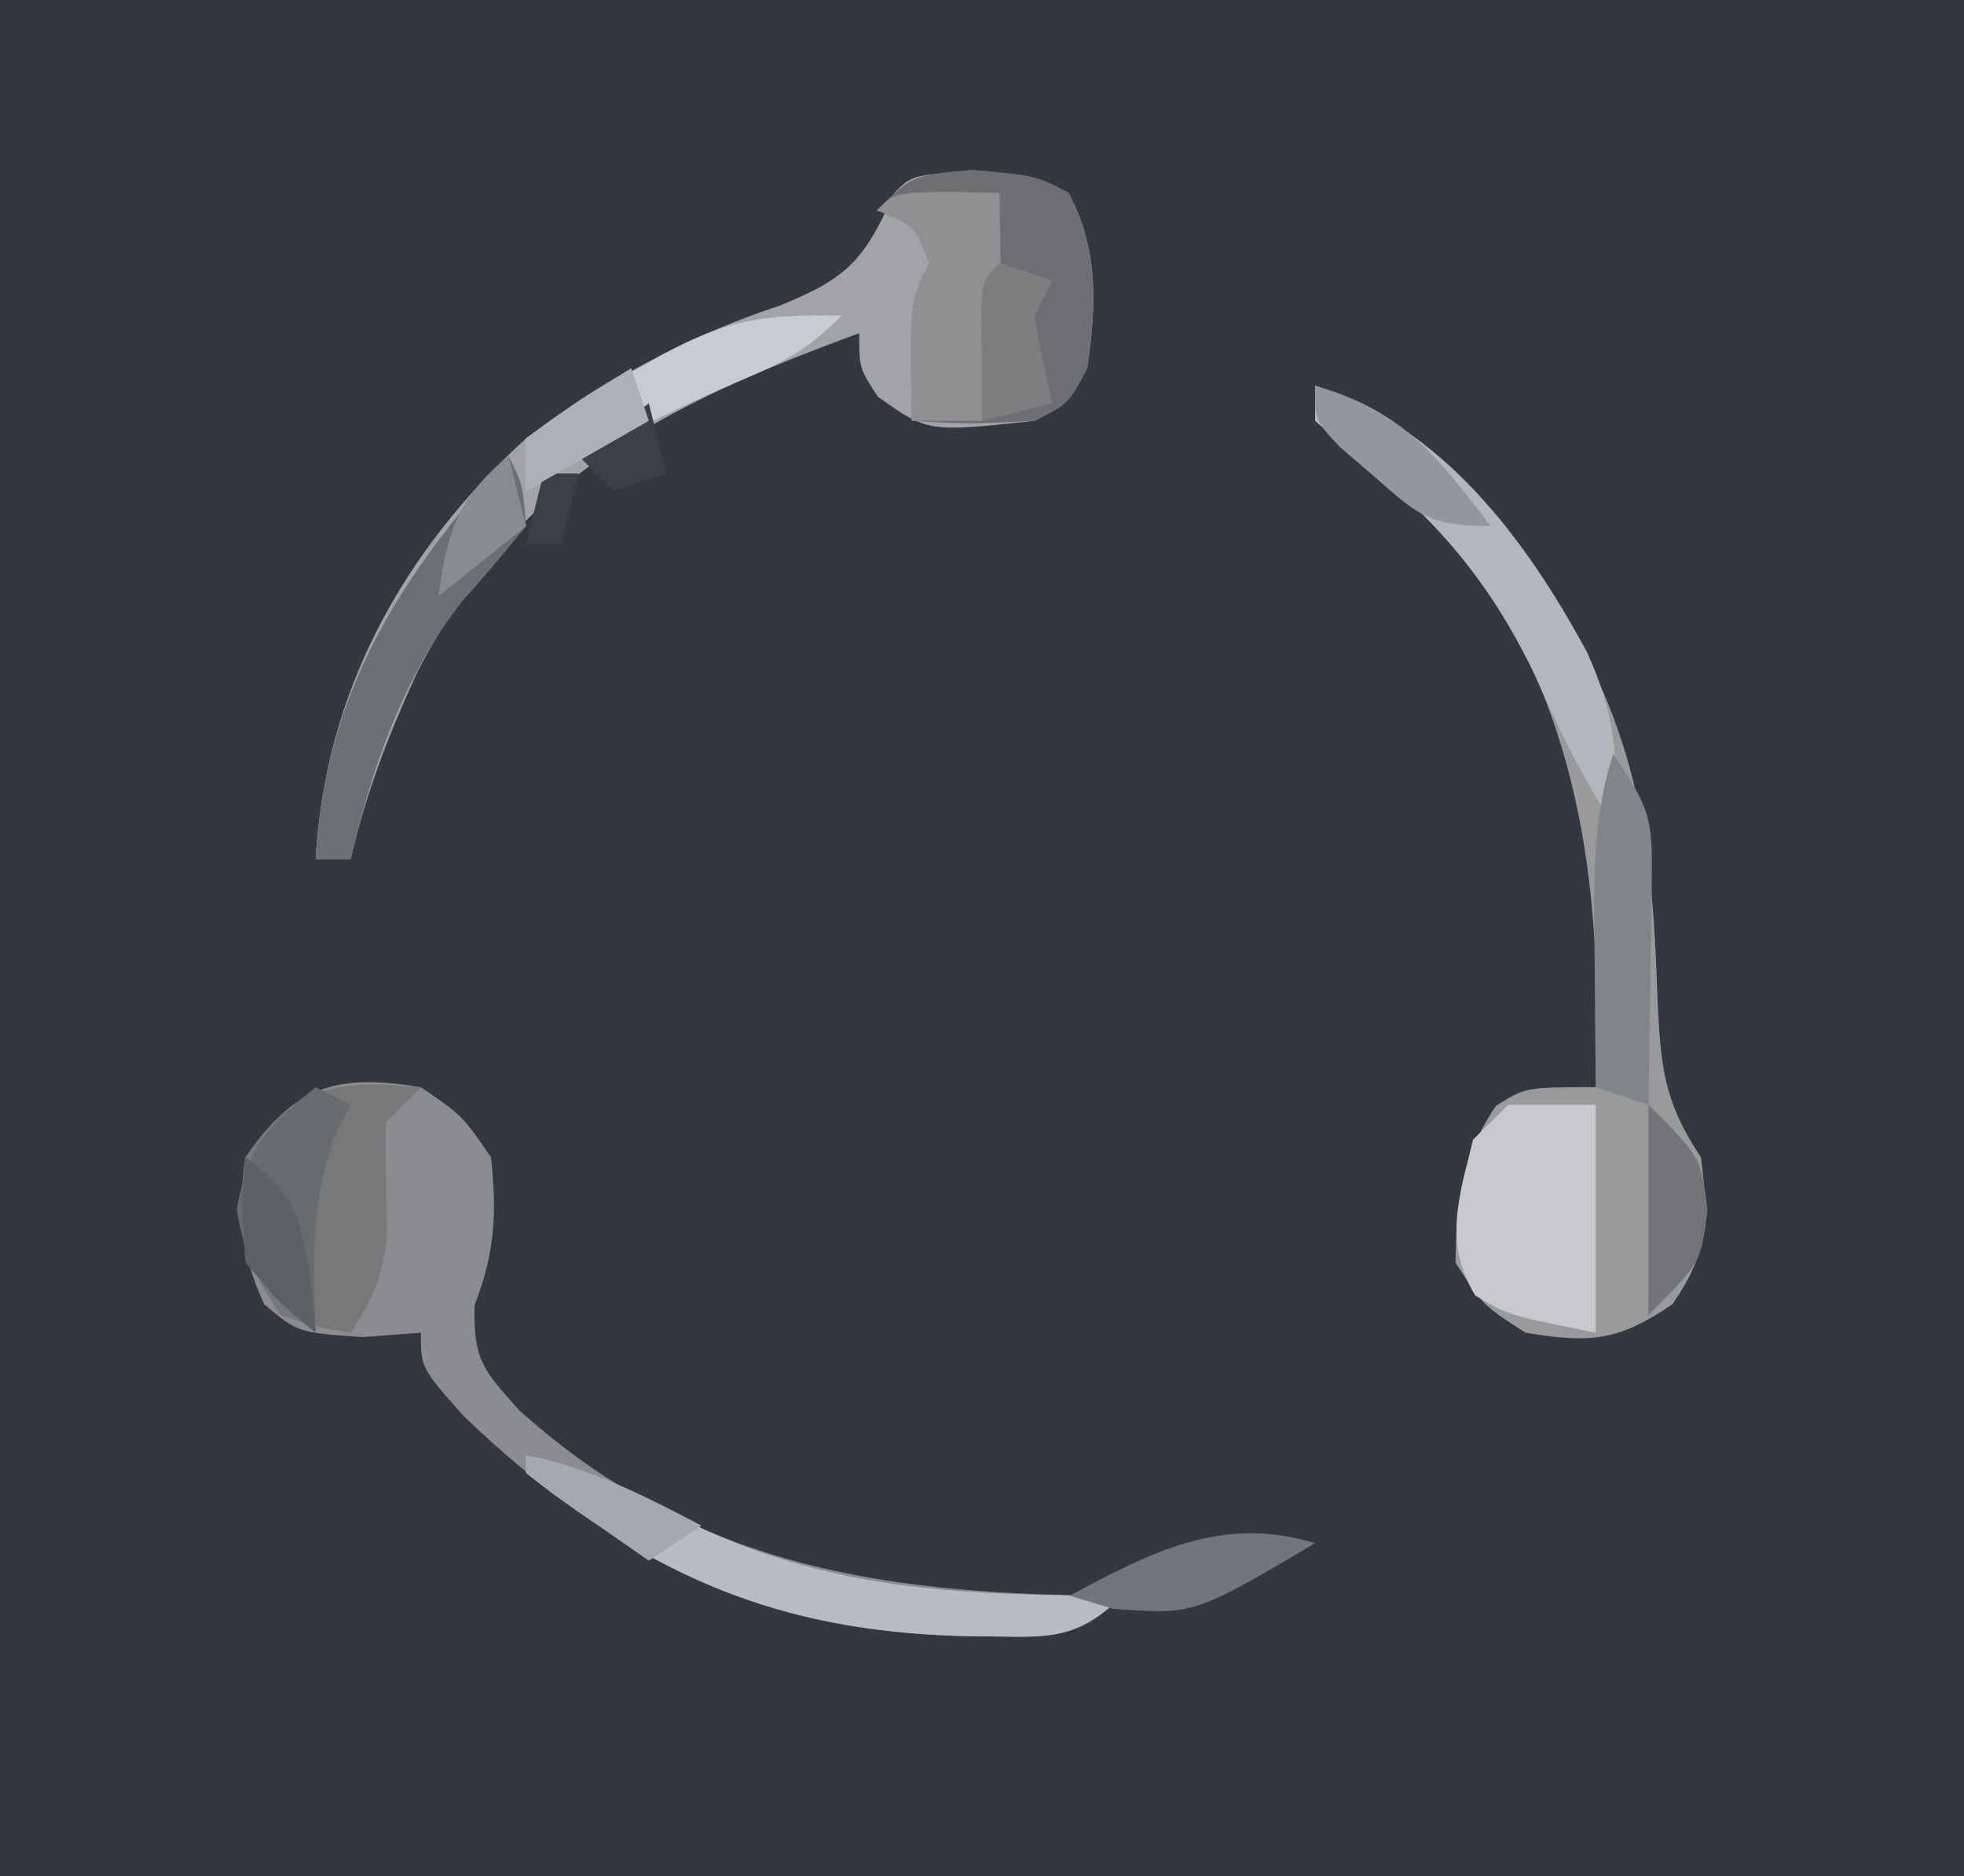 <?xml version="1.0" encoding="UTF-8"?>
<svg version="1.1" xmlns="http://www.w3.org/2000/svg" width="112" height="107">
<path d="M0 0 C36.96 0 73.92 0 112 0 C112 35.31 112 70.62 112 107 C75.04 107 38.08 107 0 107 C0 71.69 0 36.38 0 0 Z " fill="#333840" transform="translate(0,0)"/>
<path d="M0 0 C3.625 0.25 3.625 0.25 5.562 1.25 C7.284 4.49 7.155 7.67 6.625 11.25 C5.562 13.25 5.562 13.25 3.625 14.25 C-2.457 14.902 -2.457 14.902 -5.312 12.875 C-6.375 11.25 -6.375 11.25 -6.375 9.25 C-17.692 13.401 -25.913 17.583 -31.598 28.625 C-33.203 32.124 -34.52 35.491 -35.375 39.25 C-36.035 39.25 -36.695 39.25 -37.375 39.25 C-36.858 29.765 -32.416 21.646 -25.375 15.25 C-20.837 12.009 -16.237 9.434 -10.938 7.688 C-6.988 6.094 -6.076 5.053 -4.375 1.25 C-3.375 0.25 -3.375 0.25 0 0 Z " fill="#A2A3A6" transform="translate(55.375,9.75)"/>
<path d="M0 0 C7.8 2.6 12.335 9.253 15.938 16.375 C18.838 22.569 19.287 28.092 19.518 34.84 C19.694 38.684 19.823 40.734 22 44 C22.462 47.616 22.454 49.336 20.375 52.375 C17.288 54.487 15.672 54.612 12 54 C9.562 52.438 9.562 52.438 8 50 C8.062 46.447 8.3 44.033 10.312 41.062 C12 40 12 40 16 40 C16.37 29.003 15.297 19.341 9 10 C6.702 7.691 4.341 5.622 1.793 3.594 C1.201 3.068 0.61 2.542 0 2 C0 1.34 0 0.68 0 0 Z " fill="#989A9C" transform="translate(75,22)"/>
<path d="M0 0 C2.375 1.625 2.375 1.625 4 4 C4.343 7.221 4.227 9.41 3.062 12.438 C2.986 15.589 3.564 16.129 5.625 18.438 C15.776 27.569 26.964 28.969 40 29 C37.194 31.806 35.354 31.3 31.438 31.312 C19.583 31.107 10.984 26.955 2.438 18.75 C0 16 0 16 0 14 C-1.093 14.082 -2.186 14.165 -3.312 14.25 C-7 14 -7 14 -8.938 12.375 C-10.316 9.294 -10.487 7.343 -10 4 C-7.219 -0.064 -4.813 -0.802 0 0 Z " fill="#8B8C8F" transform="translate(24,62)"/>
<path d="M0 0 C3.562 0.312 3.562 0.312 5.5 1.312 C7.221 4.553 7.092 7.732 6.562 11.312 C5.5 13.312 5.5 13.312 3.562 14.312 C-0.125 14.5 -0.125 14.5 -3.438 14.312 C-3.562 7.562 -3.562 7.562 -2.438 5.312 C-3.271 3.146 -3.271 3.146 -5.438 2.312 C-3.438 0.312 -3.438 0.312 0 0 Z " fill="#6E6F72" transform="translate(55.438,9.688)"/>
<path d="M0 0 C-0.66 0.66 -1.32 1.32 -2 2 C-2 4.008 -1.996 6.016 -1.938 8.023 C-2.013 10.423 -2.674 12.01 -4 14 C-5.875 13.688 -5.875 13.688 -8 13 C-10.327 9.509 -10.503 8.108 -10 4 C-7.165 -0.144 -4.862 -0.442 0 0 Z " fill="#777879" transform="translate(24,62)"/>
<path d="M0 0 C1.65 0 3.3 0 5 0 C5 4.29 5 8.58 5 13 C0 12 0 12 -1.875 10.875 C-3.71 7.817 -2.79 5.344 -2 2 C-1.34 1.34 -0.68 0.68 0 0 Z " fill="#C7C9CC" transform="translate(86,63)"/>
<path d="M0 0 C3.627 0.689 6.444 2.273 9.688 4 C17.65 7.791 25.293 7.979 34 8 C31.194 10.806 29.354 10.3 25.438 10.312 C15.19 10.135 8.056 7.361 0 1 C0 0.67 0 0.34 0 0 Z " fill="#B7BCC2" transform="translate(30,83)"/>
<path d="M0 0 C7.258 2.398 11.937 8.606 15.5 15.188 C17.026 18.528 17.369 21.305 17 25 C15.1 22.151 13.838 19.428 12.438 16.312 C9.721 10.751 6.604 7.314 1.758 3.523 C1.178 3.021 0.598 2.518 0 2 C0 1.34 0 0.68 0 0 Z " fill="#B3B6BD" transform="translate(75,22)"/>
<path d="M0 0 C0.812 1.625 0.812 1.625 1 4 C-0.166 5.433 -1.344 6.859 -2.59 8.223 C-5.938 12.443 -7.82 17.786 -9 23 C-9.66 23 -10.32 23 -11 23 C-10.484 13.539 -6.223 6.934 0 0 Z " fill="#6C6F74" transform="translate(29,26)"/>
<path d="M0 0 C1.454 0.031 1.454 0.031 2.938 0.062 C2.965 1.667 2.984 3.271 3 4.875 C3.012 5.768 3.023 6.662 3.035 7.582 C2.938 10.062 2.938 10.062 1.938 13.062 C0.618 13.062 -0.703 13.062 -2.062 13.062 C-2.188 6.312 -2.188 6.312 -1.062 4.062 C-1.896 1.896 -1.896 1.896 -4.062 1.062 C-3.062 0.062 -3.062 0.062 0 0 Z " fill="#8F9091" transform="translate(54.062,10.938)"/>
<path d="M0 0 C2.031 3.047 2.247 3.601 2.195 7.012 C2.189 7.769 2.182 8.526 2.176 9.307 C2.159 10.092 2.142 10.878 2.125 11.688 C2.116 12.485 2.107 13.282 2.098 14.104 C2.074 16.069 2.038 18.035 2 20 C1.01 19.67 0.02 19.34 -1 19 C-1.027 16.583 -1.047 14.167 -1.062 11.75 C-1.071 11.068 -1.079 10.386 -1.088 9.684 C-1.104 6.307 -1.056 3.227 0 0 Z " fill="#81858A" transform="translate(92,43)"/>
<path d="M0 0 C-2.081 2.081 -3.506 2.758 -6.188 3.875 C-10.321 5.654 -14.135 7.698 -18 10 C-18 9.01 -18 8.02 -18 7 C-15.883 5.43 -15.883 5.43 -13.125 3.875 C-12.22 3.357 -11.315 2.839 -10.383 2.305 C-6.572 0.218 -4.382 -0.095 0 0 Z " fill="#C8CCD2" transform="translate(48,18)"/>
<path d="M0 0 C0.66 0.33 1.32 0.66 2 1 C1.67 1.66 1.34 2.32 1 3 C-0.287 6.861 -0.138 9.942 0 14 C-2.782 11.739 -3.901 10.594 -4.5 7 C-3.901 3.406 -2.782 2.261 0 0 Z " fill="#686B6E" transform="translate(18,62)"/>
<path d="M0 0 C-6.897 4.079 -6.897 4.079 -11.5 3.75 C-12.325 3.502 -13.15 3.255 -14 3 C-9.305 0.472 -5.267 -1.601 0 0 Z " fill="#72757C" transform="translate(75,88)"/>
<path d="M0 0 C3 3 3 3 3.375 6 C3 9 3 9 0 12 C0 8.04 0 4.08 0 0 Z " fill="#727477" transform="translate(94,63)"/>
<path d="M0 0 C0.99 0.33 1.98 0.66 3 1 C2.67 1.66 2.34 2.32 2 3 C2.279 4.677 2.608 6.346 3 8 C1.68 8.33 0.36 8.66 -1 9 C-1 8.01 -1 7.02 -1 6 C-1.031 4.701 -1.031 4.701 -1.062 3.375 C-1 1 -1 1 0 0 Z " fill="#7D7E7F" transform="translate(57,15)"/>
<path d="M0 0 C5.011 1.432 6.945 3.984 10 8 C6.456 8 5.897 7.39 3.312 5.125 C2.69 4.591 2.067 4.058 1.426 3.508 C0 2 0 2 0 0 Z " fill="#92979E" transform="translate(75,22)"/>
<path d="M0 0 C0.33 1.32 0.66 2.64 1 4 C0.01 4.33 -0.98 4.66 -2 5 C-2.66 4.34 -3.32 3.68 -4 3 C-2.68 2.01 -1.36 1.02 0 0 Z M-6 4 C-5.34 4 -4.68 4 -4 4 C-4.33 5.32 -4.66 6.64 -5 8 C-5.66 8 -6.32 8 -7 8 C-6.67 6.68 -6.34 5.36 -6 4 Z " fill="#3B3F46" transform="translate(37,23)"/>
<path d="M0 0 C3.669 0.706 6.705 2.277 10 4 C9.01 4.66 8.02 5.32 7 6 C5.831 5.192 4.664 4.378 3.5 3.562 C2.85 3.11 2.201 2.658 1.531 2.191 C1.026 1.798 0.521 1.405 0 1 C0 0.67 0 0.34 0 0 Z " fill="#A4A9AF" transform="translate(30,83)"/>
<path d="M0 0 C0.33 1.32 0.66 2.64 1 4 C-0.65 5.32 -2.3 6.64 -4 8 C-3.502 4.312 -2.899 2.395 0 0 Z " fill="#878C90" transform="translate(29,26)"/>
<path d="M0 0 C0.33 0.99 0.66 1.98 1 3 C-1.31 4.32 -3.62 5.64 -6 7 C-6 6.01 -6 5.02 -6 4 C-3 1.812 -3 1.812 0 0 Z " fill="#ADB0B6" transform="translate(36,21)"/>
<path d="M0 0 C2.797 2.068 3.027 3.144 3.688 6.688 C3.791 7.781 3.894 8.874 4 10 C2 8.375 2 8.375 0 6 C-0.25 2.75 -0.25 2.75 0 0 Z " fill="#5D6064" transform="translate(14,66)"/>
</svg>
